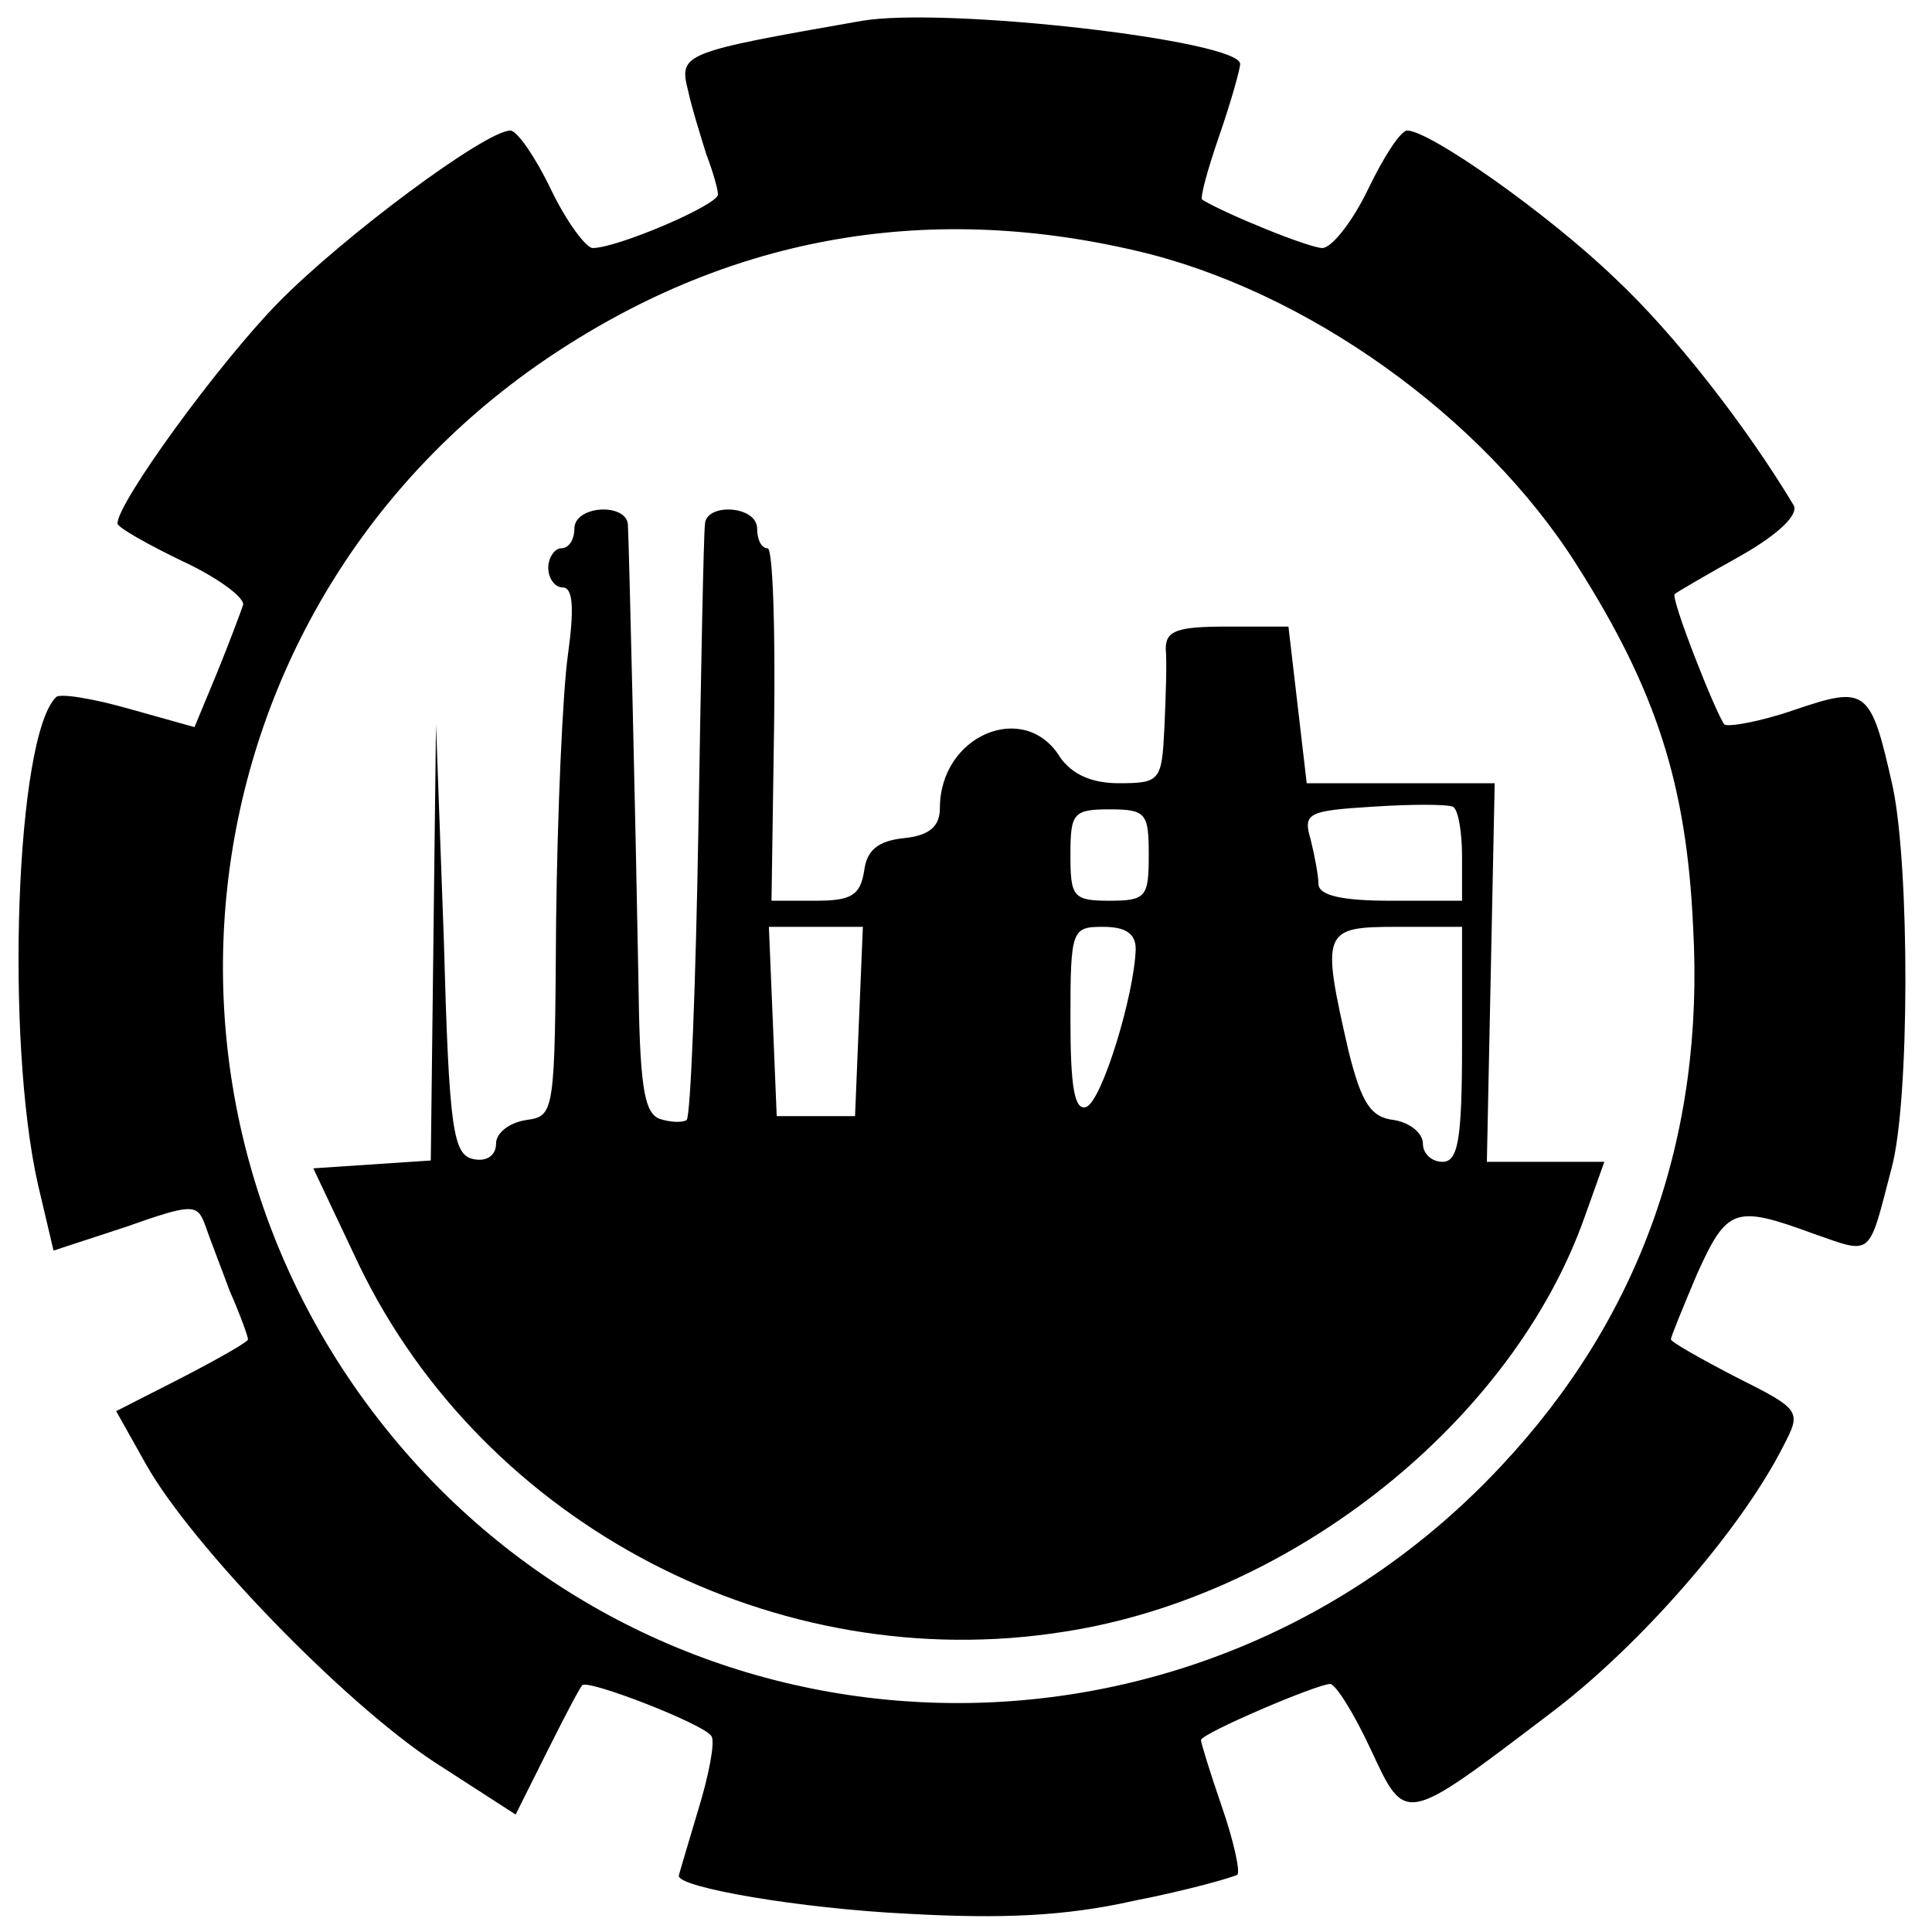 <?xml version="1.0" standalone="no"?>
<!DOCTYPE svg PUBLIC "-//W3C//DTD SVG 20010904//EN"
 "http://www.w3.org/TR/2001/REC-SVG-20010904/DTD/svg10.dtd">
<svg version="1.0" xmlns="http://www.w3.org/2000/svg"
 width="148pt" height="148pt" viewBox="0 0 148 148"
 preserveAspectRatio="xMidYMid meet">

<g transform="translate(0,148) scale(0.1,-0.1)"
fill="#000000" stroke="none">
<path d="M660 1464 c-137 -24 -140 -25 -133 -53 3 -14 10 -36 14 -49 5 -13 9
-27 9 -31 0 -8 -77 -41 -96 -41 -5 0 -20 20 -32 45 -12 25 -26 45 -31 45 -19
0 -128 -81 -178 -132 -46 -47 -123 -153 -123 -169 0 -3 23 -16 50 -29 28 -13
49 -29 46 -34 -2 -6 -11 -30 -20 -52 l-17 -41 -50 14 c-28 8 -53 12 -56 9 -31
-30 -39 -262 -14 -373 l12 -51 55 18 c51 18 55 18 61 2 3 -9 12 -32 19 -51 8
-18 14 -35 14 -37 0 -2 -23 -15 -50 -29 l-51 -26 23 -41 c35 -62 151 -182 221
-228 l62 -40 24 48 c13 26 25 49 27 51 4 5 94 -30 99 -39 3 -4 -2 -30 -10 -56
-8 -27 -15 -50 -15 -51 0 -9 93 -25 175 -29 72 -4 121 -2 174 10 41 8 76 18
79 20 2 3 -3 26 -12 52 -9 26 -16 49 -16 51 0 5 89 43 99 43 4 0 18 -22 31
-50 27 -58 25 -58 137 27 68 51 146 140 179 205 14 27 14 28 -36 53 -27 14
-50 27 -50 29 0 2 9 24 20 50 23 51 29 53 89 31 46 -16 42 -19 60 50 14 51 14
230 1 292 -17 76 -20 78 -76 59 -26 -9 -50 -13 -53 -11 -6 7 -42 98 -38 100 1
1 23 14 50 29 30 17 45 32 41 39 -36 60 -91 131 -137 174 -52 50 -142 113
-159 113 -5 0 -18 -20 -30 -45 -12 -25 -28 -45 -35 -45 -10 0 -74 26 -92 37
-2 1 4 23 13 49 9 26 16 51 16 55 0 18 -226 44 -290 33z m210 -176 c130 -30
266 -127 338 -241 61 -96 84 -168 89 -277 9 -161 -41 -300 -147 -413 -226
-242 -607 -242 -829 -1 -234 255 -189 653 96 848 138 94 290 122 453 84z"/>
<path d="M440 1075 c0 -8 -4 -15 -10 -15 -5 0 -10 -7 -10 -15 0 -8 5 -15 11
-15 8 0 9 -16 4 -52 -4 -29 -8 -120 -9 -203 -1 -148 -1 -150 -23 -153 -13 -2
-23 -10 -23 -18 0 -9 -7 -14 -17 -12 -16 3 -19 22 -23 168 l-6 165 -2 -167 -2
-167 -45 -3 -45 -3 35 -74 c96 -199 320 -316 540 -281 176 27 344 162 399 318
l15 42 -45 0 -45 0 3 145 3 145 -72 0 -72 0 -7 60 -7 60 -47 0 c-38 0 -47 -3
-47 -17 1 -10 0 -37 -1 -60 -2 -41 -3 -43 -35 -43 -21 0 -36 7 -45 20 -27 44
-92 17 -92 -39 0 -14 -8 -21 -27 -23 -20 -2 -29 -9 -31 -25 -3 -19 -10 -23
-37 -23 l-34 0 2 135 c1 74 -1 135 -5 135 -5 0 -8 7 -8 15 0 18 -40 20 -40 3
-1 -7 -3 -111 -5 -232 -2 -120 -6 -221 -9 -224 -3 -2 -12 -2 -21 1 -12 5 -15
27 -16 109 -2 113 -7 326 -8 346 -1 17 -41 15 -41 -3z m680 -251 l0 -34 -55 0
c-37 0 -55 4 -55 13 0 6 -3 22 -6 34 -6 20 -2 22 47 25 30 2 57 2 62 0 4 -2 7
-19 7 -38z m-240 1 c0 -32 -2 -35 -30 -35 -28 0 -30 3 -30 35 0 32 2 35 30 35
28 0 30 -3 30 -35z m-222 -127 l-3 -73 -30 0 -30 0 -3 73 -3 72 36 0 36 0 -3
-72z m212 55 c-1 -35 -26 -117 -38 -121 -9 -3 -12 16 -12 67 0 69 1 71 25 71
17 0 25 -5 25 -17z m250 -73 c0 -73 -3 -90 -15 -90 -8 0 -15 6 -15 14 0 8 -10
16 -22 18 -18 2 -25 13 -35 53 -21 92 -20 95 37 95 l50 0 0 -90z"/>
</g>
</svg>
